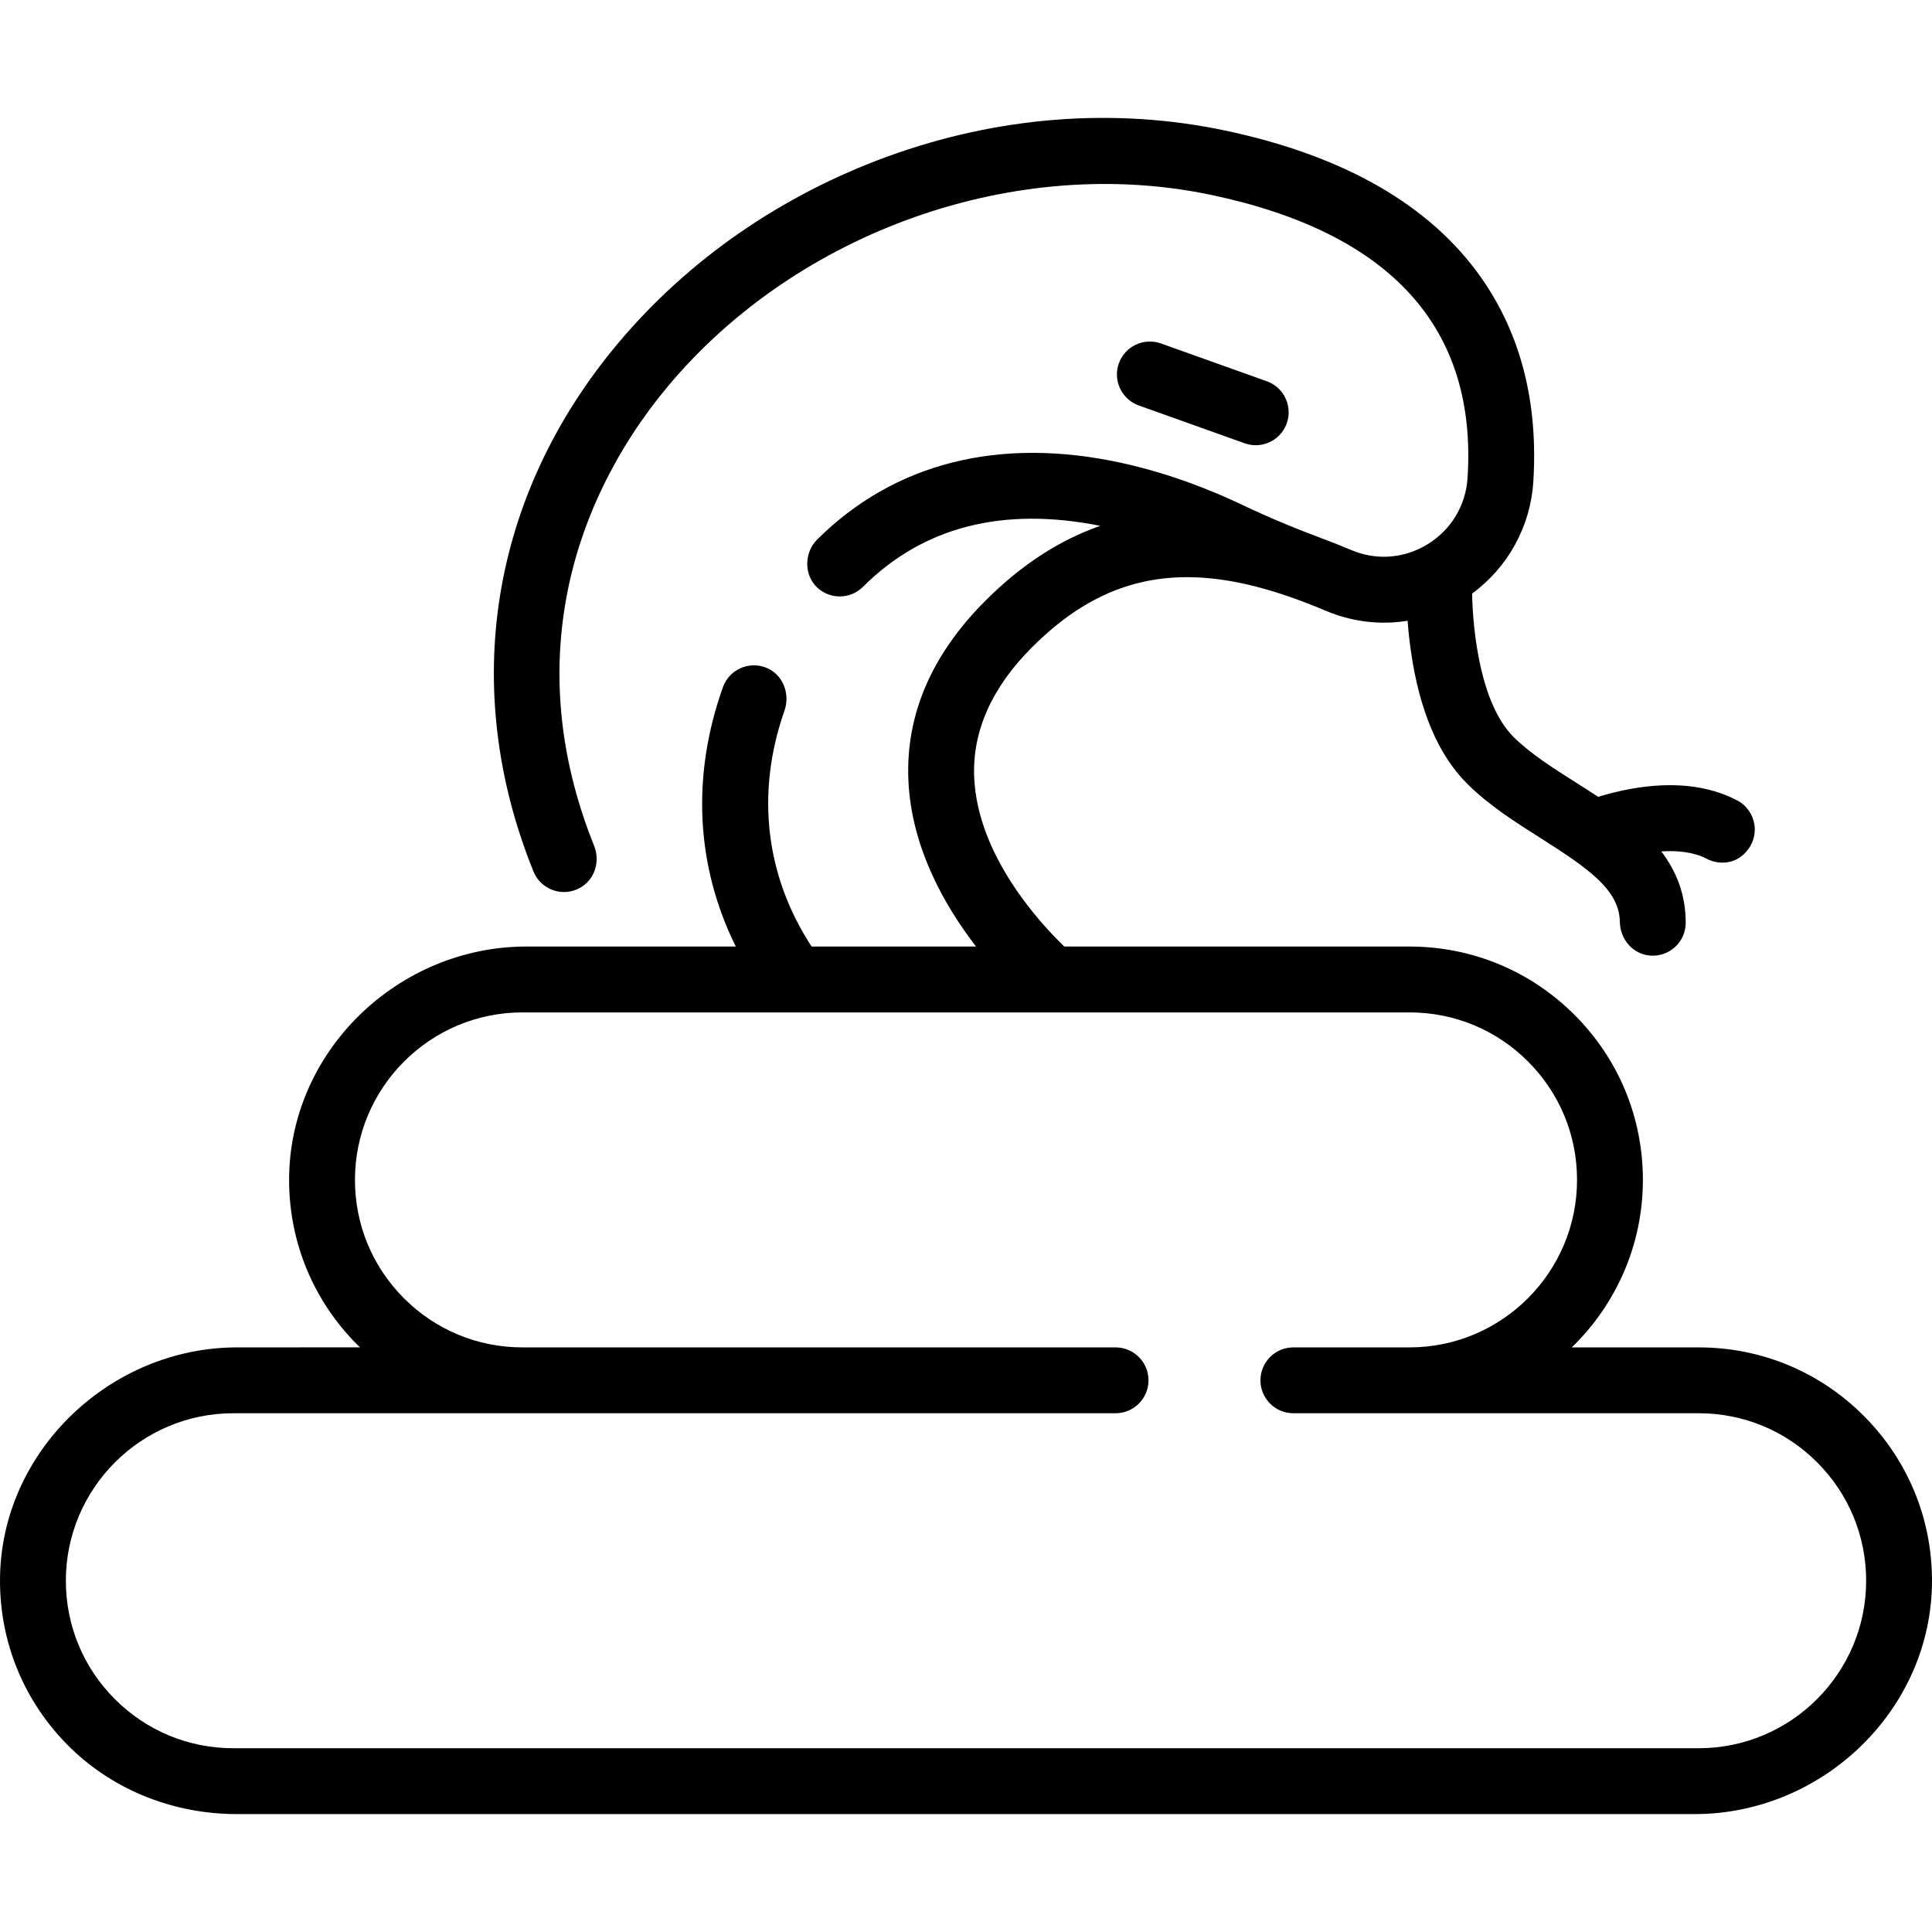 <?xml version="1.0" encoding="iso-8859-1"?>
<!-- Generator: Adobe Illustrator 19.0.0, SVG Export Plug-In . SVG Version: 6.00 Build 0)  -->
<svg version="1.1" id="Layer_1" xmlns="http://www.w3.org/2000/svg" xmlns:xlink="http://www.w3.org/1999/xlink" x="0px" y="0px"
	 viewBox="0 0 512 512" style="enable-background:new 0 0 512 512;" xml:space="preserve">
<g>
	<g>
		<path d="M493.893,375.189c-11.668-11.683-27.195-18.116-43.721-18.116h-33.635c11.609-11.248,18.846-26.984,18.846-44.388
			c0-16.518-6.432-32.048-18.111-43.728c-11.68-11.68-27.211-18.112-43.729-18.112h-91.483c-6.148-5.902-23.004-23.924-23.89-44.854
			c-0.515-12.178,4.637-23.768,15.318-34.448c17.368-17.378,35.892-22.287,60.047-15.912c0.029,0.008,0.057,0.02,0.087,0.028
			c5.467,1.45,11.262,3.478,17.713,6.201c7.031,2.969,14.49,3.822,21.692,2.645c0.186,2.483,0.463,5.211,0.875,8.079
			c2.251,15.653,7.244,27.441,14.841,35.038c5.771,5.77,12.823,10.24,19.646,14.562c12.892,8.17,20.762,13.76,20.888,22.152
			c0.068,4.499,3.36,8.446,7.837,8.888c5.219,0.517,9.616-3.57,9.616-8.682c0-7.606-2.542-13.733-6.473-18.906
			c4.212-0.268,8.538,0.128,11.977,1.922c3.16,1.649,7.032,1.382,9.69-0.992c4.952-4.426,3.656-11.72-1.573-14.458
			c-7.56-3.961-16.925-5.005-27.824-3.11c-3.548,0.618-6.642,1.446-8.993,2.176c-1.94-1.281-3.89-2.519-5.805-3.732
			c-6.019-3.813-12.241-7.757-16.646-12.161c-8.624-8.625-10.761-27.508-10.961-37.979c9.451-6.922,15.453-17.74,16.213-29.526
			c1.355-20.961-3.279-39.176-13.776-54.143c-13.508-19.259-36.389-32.401-68.006-39.059c-29.15-6.135-60.012-3.76-89.25,6.874
			c-28.266,10.281-53.034,27.451-71.623,49.656c-33.793,40.363-41.923,91.332-22.31,139.836c1.374,3.396,4.641,5.457,8.093,5.457
			c1.424,0,2.881-0.351,4.247-1.105c3.89-2.148,5.404-7.004,3.746-11.127c-8.886-22.088-11.346-44.307-7.313-66.049
			c3.69-19.883,12.998-39.181,26.918-55.809c34.462-41.162,92.292-61.518,143.895-50.656c47.666,10.038,70.532,35.271,67.961,74.997
			c-0.471,7.31-4.317,13.711-10.547,17.56c-0.358,0.221-0.721,0.429-1.088,0.629c-0.049,0.027-0.099,0.052-0.147,0.08
			c-5.92,3.171-12.774,3.499-19.014,0.863c-2.528-1.067-4.975-2.041-7.357-2.926c-7.352-2.734-14.593-5.743-21.676-9.114
			c-7.778-3.701-18.976-8.24-31.814-11.05c-32.316-7.073-60.207-0.068-80.681,20.257c-3.487,3.461-3.609,9.379-0.033,12.747
			c1.679,1.58,3.83,2.371,5.98,2.371c2.233,0,4.467-0.852,6.171-2.556c15.906-15.906,37.062-21.314,62.878-16.151
			c-10.887,3.785-20.998,10.387-30.449,19.842c-14.306,14.306-21.172,30.334-20.407,47.635c0.788,17.816,9.668,33.304,17.928,44.006
			h-43.581c-12.261-18.748-14.829-40.763-7.188-62.499c1.579-4.492-0.421-9.629-4.843-11.395c-4.62-1.845-9.81,0.522-11.466,5.167
			c-8.414,23.58-7.133,47.468,3.408,68.726h-55.457c-34.17,0-63.071,27.952-62.921,62.122c0.072,16.416,6.498,31.836,18.111,43.448
			c0.226,0.226,0.463,0.438,0.692,0.66H62.873c-33.7,0-62.558,27.553-62.87,61.252c-0.157,16.942,6.449,32.883,18.544,44.748
			C30.297,474.6,46.3,480.754,62.76,480.754h386.318c34.166,0,63.068-27.95,62.921-62.115
			C511.928,402.221,505.503,386.799,493.893,375.189z M450.172,463.3H61.841c-11.857,0-23.005-4.617-31.388-13
			c-8.383-8.384-13-19.531-13-31.388c0-24.475,19.912-44.388,44.388-44.388h233.796c4.82,0,8.726-3.907,8.726-8.726
			s-3.906-8.726-8.726-8.726H138.457c-11.856,0-23.004-4.617-31.388-13.001c-8.383-8.382-13-19.529-13-31.387
			c0-24.475,19.911-44.388,44.387-44.388h235.086c11.857,0,23.004,4.617,31.388,13c8.384,8.384,13.001,19.532,13.001,31.388
			c0,24.476-19.912,44.388-44.388,44.388h-30.785c-4.82,0-8.726,3.907-8.726,8.726c0,4.819,3.906,8.726,8.726,8.726h107.414
			c11.86,0,23.003,4.616,31.376,13c8.383,8.383,13,19.529,13,31.388C494.548,443.389,474.64,463.3,450.172,463.3z"/>
	</g>
</g>
<g>
	<g>
		<path d="M335.716,101.04l-28.059-10.021c-4.535-1.621-9.531,0.743-11.153,5.284c-1.62,4.536,0.746,9.53,5.285,11.151
			l28.059,10.021c0.97,0.347,1.961,0.511,2.934,0.511c3.584,0,6.944-2.225,8.218-5.793
			C342.62,107.653,340.254,102.661,335.716,101.04z"/>
	</g>
</g>
<g>
</g>
<g>
</g>
<g>
</g>
<g>
</g>
<g>
</g>
<g>
</g>
<g>
</g>
<g>
</g>
<g>
</g>
<g>
</g>
<g>
</g>
<g>
</g>
<g>
</g>
<g>
</g>
<g>
</g>
</svg>
